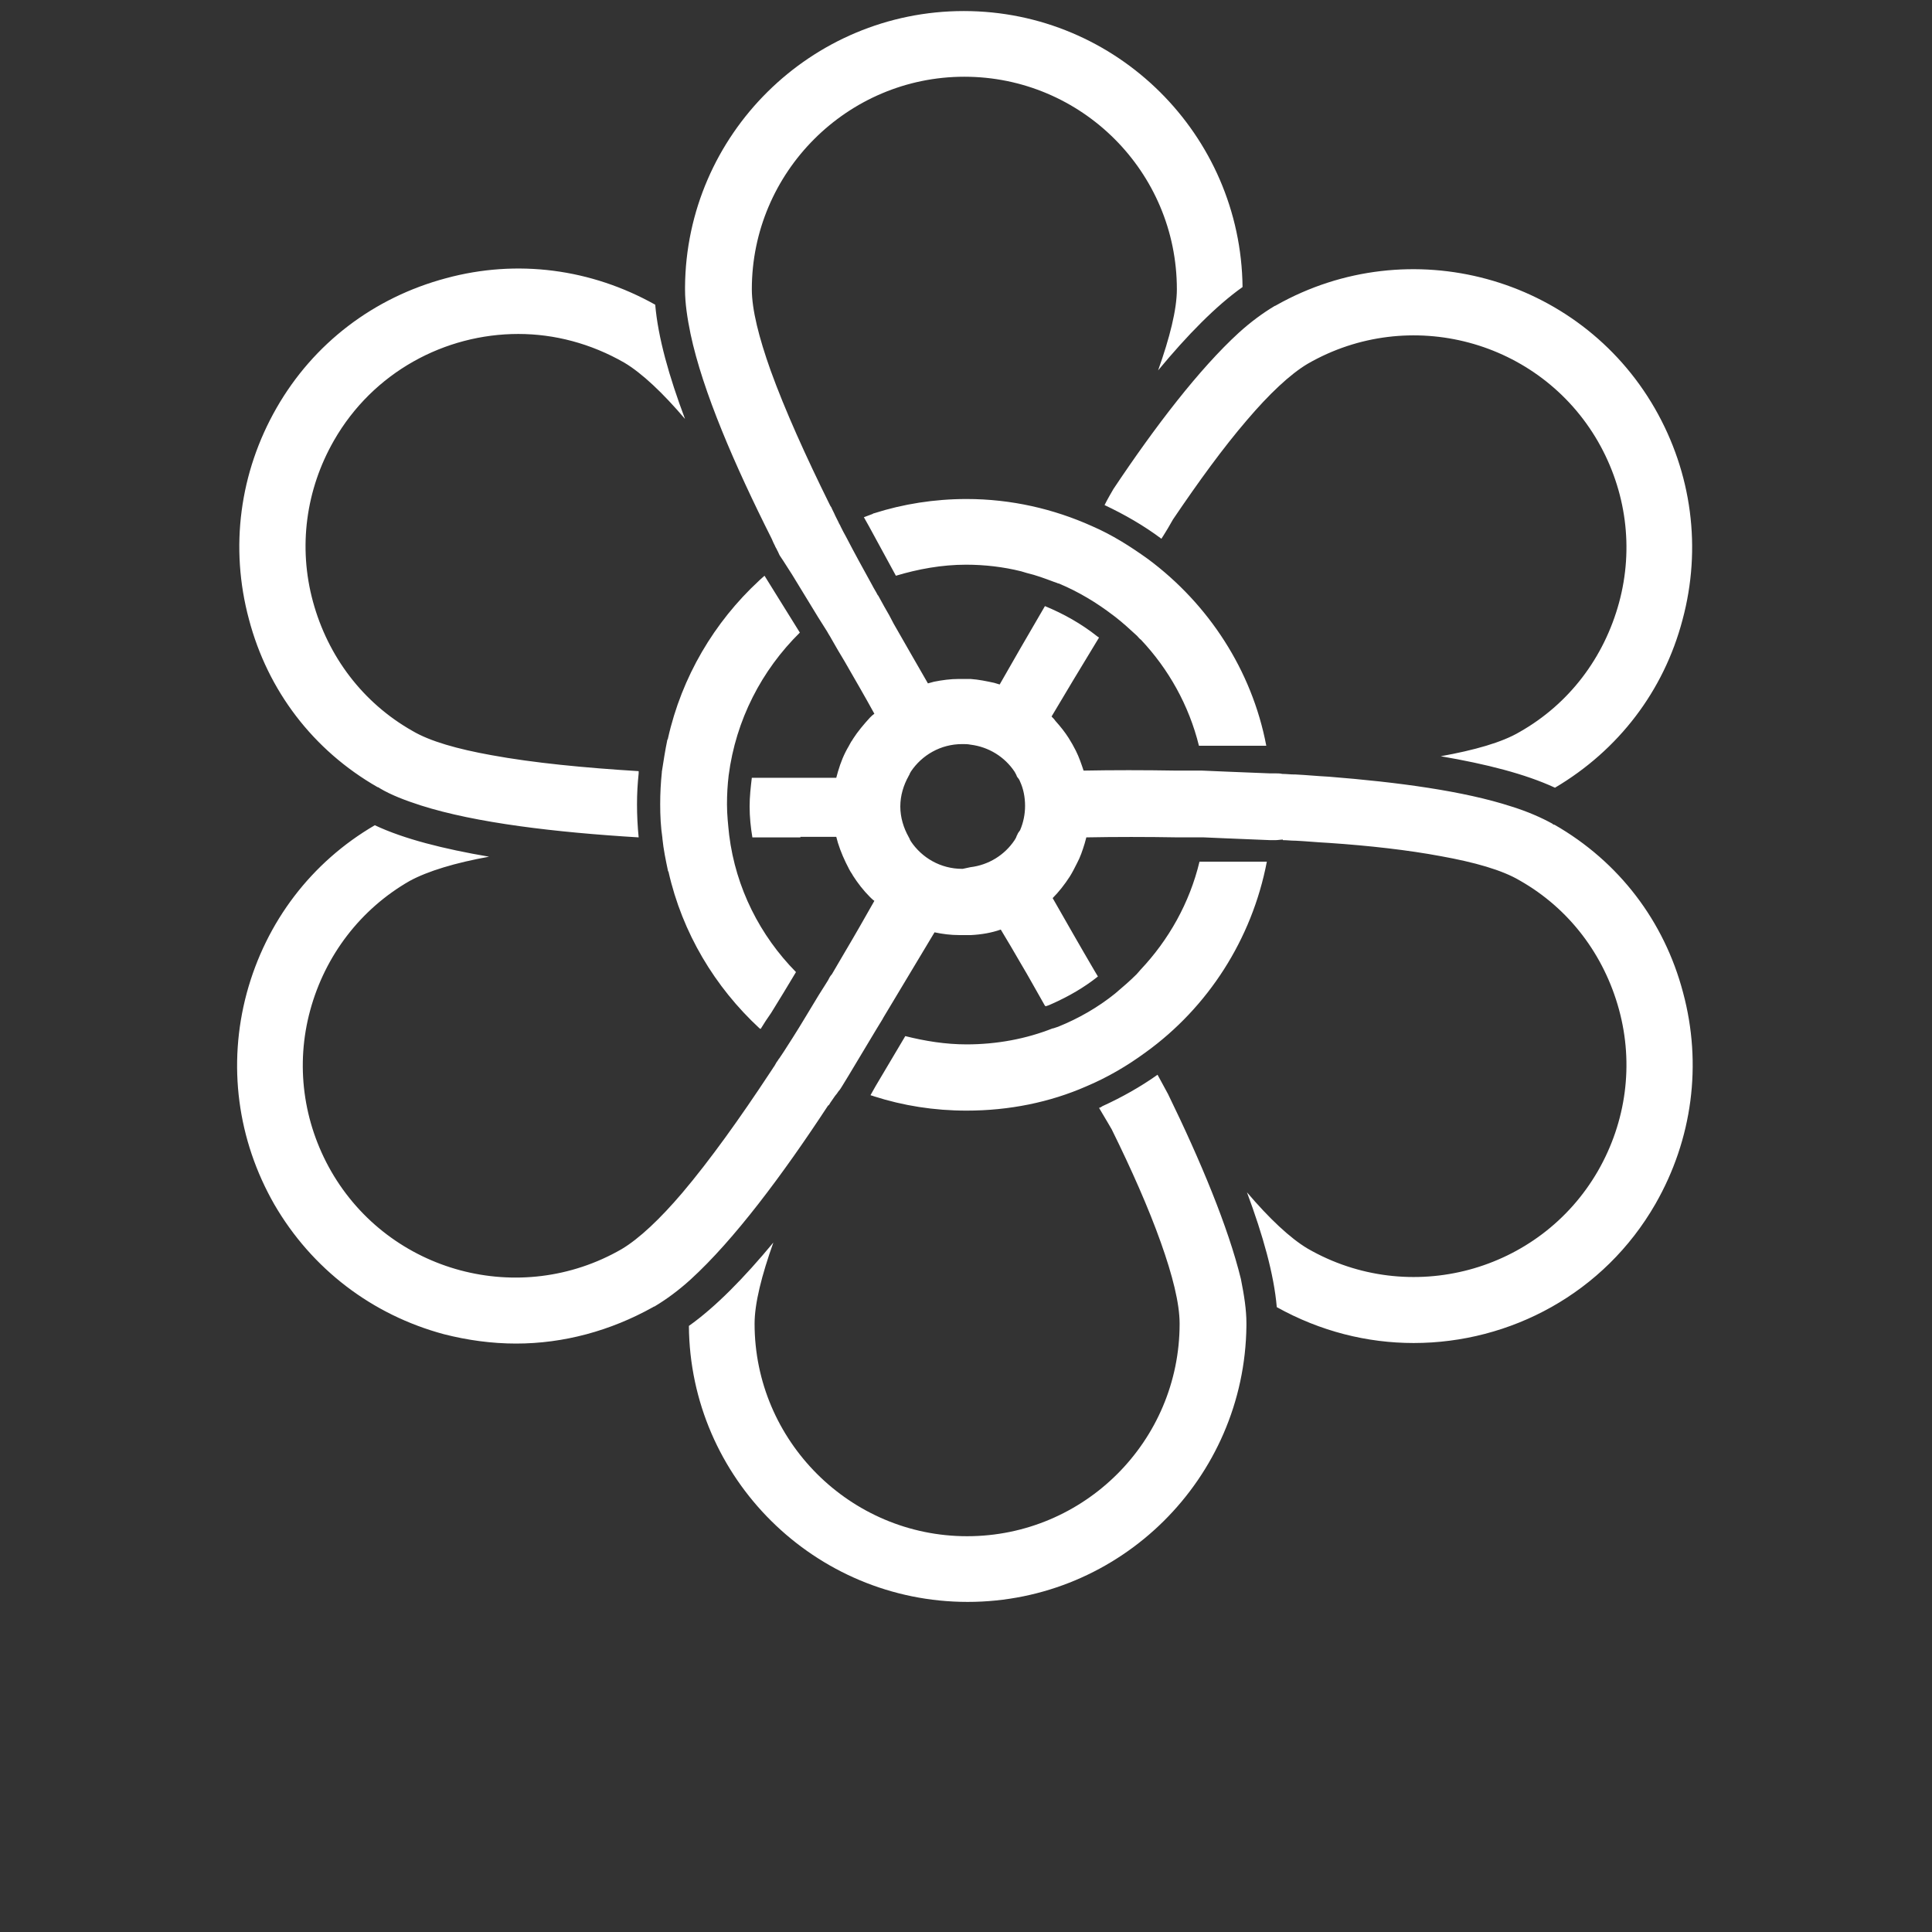<?xml version="1.0" encoding="utf-8"?>
<!-- Generator: Adobe Illustrator 19.0.0, SVG Export Plug-In . SVG Version: 6.00 Build 0)  -->
<svg version="1.2" baseProfile="tiny" id="Layer_1" xmlns="http://www.w3.org/2000/svg" xmlns:xlink="http://www.w3.org/1999/xlink"
	 x="0px" y="0px" viewBox="75 75 350 350" xml:space="preserve">
<rect x="75" y="75" width="350" height="350" fill="#333333" stroke="none"/>
<path id="XMLID_987_" fill="#FFFFFF" d="M120.1,187.2c-3.5-13-1.7-26.6,5-38.3c6.7-11.7,17.6-20,30.7-23.5
	c12.9-3.5,26.3-1.7,37.9,4.8c0.5,5.9,2.5,13,5.4,20.7c-4-4.7-7.8-8.3-11-10.2c-6.1-3.5-12.7-5.2-19.2-5.2
	c-13.3,0-26.3,6.9-33.4,19.3c-5.1,8.9-6.5,19.3-3.8,29.2s9,18.3,18,23.4c3.2,1.9,8.2,3.3,14.3,4.4c7.6,1.4,16.9,2.3,26.7,2.9
	c0,0.1,0,0.2,0,0.4c-0.2,1.9-0.3,3.7-0.3,5.6c0,2,0.1,4,0.3,6c-14.9-0.9-29.5-2.6-39.5-5.8c-2.8-0.9-5.4-1.9-7.4-3.1
	c-0.1-0.1-0.3-0.2-0.4-0.2C131.7,210.9,123.5,200.1,120.1,187.2z M379.9,254.8c3.5,13,1.7,26.6-5,38.3
	c-9.3,16.2-26.3,25.2-43.8,25.2c-8.4,0-16.9-2.1-24.8-6.5c-0.5-5.9-2.5-13-5.4-20.8c4,4.7,7.8,8.3,11,10.2
	c18.4,10.6,42,4.3,52.6-14.1c5.1-8.9,6.5-19.3,3.8-29.2c-2.7-9.9-9-18.3-18-23.4c-3.2-1.9-8.2-3.3-14.3-4.4
	c-5.9-1.1-12.9-1.9-20.3-2.4c-2-0.1-4-0.3-6-0.4h-0.1c-0.7,0-1.5-0.1-2.2-0.1v-0.1c-0.4,0-0.9,0.1-1.3,0.1c-0.3,0-0.6,0-1,0
	l-4.9-0.2l-2.4-0.1h-0.1l-4.6-0.2c-0.5,0-0.9,0-1.4,0c-0.3,0-0.6,0-0.9,0c-0.8,0-1.5,0-2.3,0c-5.8-0.1-11.5-0.1-16.7,0
	c-0.1,0.4-0.2,0.7-0.3,1.1c-0.4,1.3-0.8,2.5-1.4,3.6c-0.4,0.8-0.8,1.6-1.3,2.4c-0.9,1.4-2,2.8-3.1,3.9c2.4,4.2,4.9,8.6,7.6,13.2
	c0.2,0.3,0.4,0.7,0.6,1c-2.5,2-5.3,3.6-8.2,4.9c-0.4,0.2-0.9,0.4-1.3,0.5c0,0,0-0.1-0.1-0.1c-1.5-2.6-2.9-5.2-4.4-7.7
	c-1.2-2.1-2.4-4.1-3.6-6.1c-1.7,0.6-3.5,0.9-5.4,1c-0.3,0-0.6,0-0.9,0c-0.1,0-0.2,0-0.4,0c-0.1,0-0.3,0-0.4,0c-0.1,0-0.3,0-0.4,0
	c-1.6,0-3.1-0.2-4.5-0.5c-0.3,0.5-0.6,1-0.9,1.5l-5.4,9l-1.8,3l-1.2,2l-0.1,0.2l-1.1,1.8l-5.1,8.5l-1.1,1.8c-0.2,0.3-0.4,0.7-0.7,1
	c-0.2,0.3-0.4,0.6-0.6,0.8c-0.3,0.4-0.6,0.9-0.9,1.3c-0.1,0.2-0.2,0.4-0.4,0.5c-8.2,12.5-17,24.3-24.9,31.5c-2.2,2-4.4,3.6-6.4,4.8
	c-0.1,0.1-0.3,0.1-0.4,0.2c-7.7,4.3-16.2,6.6-24.8,6.6c-4.4,0-8.8-0.6-13.1-1.7c-13-3.5-23.9-11.8-30.7-23.5
	c-6.7-11.7-8.5-25.3-5-38.3c3.5-12.9,11.7-23.7,23.2-30.4c5.3,2.5,12.5,4.3,20.7,5.7c-6.1,1.1-11.1,2.6-14.4,4.4
	c-8.9,5.1-15.3,13.5-18,23.4c-2.7,9.9-1.3,20.3,3.8,29.2c10.6,18.4,34.2,24.7,52.6,14.1c3.2-1.9,7-5.5,11-10.2
	c5-5.9,10.5-13.6,15.9-21.8c0.3-0.4,0.5-0.8,0.8-1.2c0.1-0.2,0.3-0.5,0.4-0.7c0.2-0.2,0.3-0.5,0.5-0.7l0.8-1.2
	c0.5-0.8,1.1-1.7,1.6-2.5c1.6-2.5,3.1-5.1,4.7-7.7c0.4-0.6,0.8-1.3,1.2-1.9c0.2-0.3,0.3-0.5,0.5-0.8c0.2-0.4,0.4-0.8,0.7-1.1
	c0.8-1.4,1.6-2.7,2.4-4.1c1.9-3.2,3.6-6.2,5.3-9.2c-0.3-0.2-0.6-0.5-0.8-0.7c-1.2-1.2-2.2-2.5-3.1-3.9c0-0.1-0.1-0.1-0.1-0.2
	c-0.2-0.3-0.4-0.6-0.5-0.8c0-0.1-0.1-0.1-0.1-0.2c-0.8-1.5-1.5-3.1-2-4.7c-0.1-0.4-0.2-0.7-0.3-1.1c-2.1,0-4.3,0-6.5,0v0.1h-2.4h-6
	h-0.3c-0.3-1.8-0.5-3.7-0.5-5.6c0-1.8,0.2-3.5,0.4-5.2h0.3h6c3.1,0,6.1,0,9,0c0.1-0.4,0.2-0.7,0.3-1.1c0.5-1.7,1.1-3.2,2-4.7
	c0-0.1,0.1-0.1,0.1-0.2c0.2-0.3,0.3-0.6,0.5-0.8c0-0.1,0.1-0.1,0.1-0.2c0.9-1.4,2-2.7,3.1-3.9c0.3-0.3,0.5-0.5,0.8-0.7
	c-1.7-3.1-3.5-6.2-5.4-9.5c-0.8-1.3-1.6-2.7-2.4-4.1c-0.2-0.4-0.5-0.8-0.7-1.2c-0.2-0.3-0.3-0.5-0.5-0.8c-0.4-0.6-0.8-1.3-1.2-1.9
	c-1.6-2.6-3.1-5.1-4.7-7.7c-0.5-0.8-1.1-1.7-1.6-2.5c-0.2-0.3-0.4-0.6-0.6-0.9c-0.2-0.3-0.3-0.7-0.5-1c-0.1-0.3-0.3-0.5-0.4-0.8
	c-0.2-0.4-0.4-0.8-0.6-1.3c-6.7-13.3-12.5-26.7-14.7-37.1c-0.6-2.9-1-5.6-1-8c0-0.2,0-0.3,0-0.5c0.2-27.6,22.8-50,50.5-50
	s50.2,22.4,50.5,50c-4.8,3.4-10,8.7-15.3,15.1c2.1-5.9,3.4-11,3.4-14.7c0-21.3-17.3-38.5-38.5-38.5s-38.5,17.3-38.5,38.5
	c0,3.7,1.3,8.8,3.4,14.7c2.6,7.2,6.4,15.6,10.7,24.3c0.1,0.2,0.2,0.4,0.3,0.5c0.2,0.5,0.5,1,0.7,1.5c0.2,0.4,0.4,0.8,0.6,1.2
	c0.1,0.3,0.3,0.5,0.4,0.8c0.3,0.6,0.6,1.2,1,1.9c1.5,2.9,3.1,5.8,4.7,8.7c0.3,0.6,0.7,1.2,1,1.8l0.1,0.1c0.4,0.7,0.7,1.3,1.1,2
	c0.6,1,1.2,2.1,1.7,3.1c2.1,3.7,4.2,7.3,6.2,10.8c0.4-0.1,0.7-0.2,1.1-0.3c1.5-0.3,3-0.5,4.5-0.5c0.1,0,0.3,0,0.4,0
	c0.1,0,0.3,0,0.4,0c0.1,0,0.2,0,0.4,0c0.3,0,0.6,0,0.9,0c1.5,0.1,2.9,0.4,4.3,0.7c0.3,0.1,0.7,0.2,1,0.3c2.1-3.7,5.1-8.9,8.2-14.2
	c3.4,1.4,6.6,3.2,9.5,5.5c0.1,0.1,0.2,0.1,0.3,0.2c-3.3,5.4-6.4,10.6-8.6,14.3c0.2,0.2,0.5,0.5,0.7,0.8c0.9,1,1.7,2,2.4,3.1
	c0.5,0.8,0.9,1.5,1.3,2.3c0.6,1.2,1,2.4,1.4,3.6c5.2-0.1,10.9-0.1,16.9,0c0.8,0,1.5,0,2.3,0c0.3,0,0.6,0,0.9,0c0.5,0,0.9,0,1.4,0
	l4.7,0.2l7.5,0.3c0.3,0,0.6,0,1,0s0.9,0,1.3,0.1c0.7,0,1.5,0.1,2.2,0.1c0.1,0,0.1,0,0.2,0c2,0.1,4,0.3,6,0.4
	c12.6,1,24.5,2.6,33.1,5.4c2.9,0.9,5.4,2,7.4,3.1c0.1,0.1,0.2,0.2,0.4,0.2C368.3,231.1,376.5,241.9,379.9,254.8z M250.8,232.1
	c3.3-0.4,6.2-2.2,8-4.9c0.2-0.3,0.3-0.5,0.4-0.8c0-0.1,0.1-0.1,0.1-0.2c0.1-0.3,0.3-0.5,0.5-0.8c0.6-1.4,0.9-2.9,0.9-4.4
	c0-1.6-0.3-3.1-0.9-4.4c-0.1-0.3-0.3-0.6-0.5-0.8c0-0.1-0.1-0.1-0.1-0.2c-0.1-0.3-0.3-0.6-0.4-0.8c-1.8-2.7-4.7-4.5-8-4.9
	c-0.5-0.1-0.9-0.1-1.4-0.1h-0.1c-3.9,0-7.3,2-9.3,5c0,0.1-0.1,0.1-0.1,0.2c-0.1,0.1-0.1,0.3-0.2,0.4c0,0.1-0.1,0.1-0.1,0.2
	c-0.9,1.6-1.5,3.5-1.5,5.5s0.6,3.9,1.5,5.5c0,0.1,0.1,0.1,0.1,0.2c0.1,0.1,0.1,0.3,0.2,0.4c0,0.1,0.1,0.1,0.1,0.2c2,3,5.4,5,9.3,5
	h0.1C249.9,232.3,250.3,232.2,250.8,232.1z M286.6,273.2l-1.9-3.5c-3.1,2.2-6.5,4.1-10,5.7c-0.1,0.1-0.2,0.1-0.3,0.2
	c-0.1,0-0.2,0.1-0.3,0.1l1.6,2.7l0.7,1.2c3.6,7.3,6.7,14.3,8.9,20.5c2.1,5.9,3.4,11,3.4,14.7c0,21.3-17.3,38.5-38.5,38.5
	s-38.5-17.3-38.5-38.5c0-3.7,1.3-8.8,3.4-14.7c-5.3,6.4-10.5,11.7-15.3,15.1c0.2,27.6,22.8,50,50.5,50s50.2-22.4,50.5-50
	c0-0.2,0-0.3,0-0.5c0-2.4-0.4-5-1-8C297.5,297.3,292.5,285.3,286.6,273.2z M276.7,163.6c-0.4,0.7-1,1.7-1.6,2.9
	c3.6,1.7,7.1,3.7,10.3,6.1c0.9-1.4,1.6-2.6,2.1-3.5c4.6-6.8,9.1-13,13.4-18c4-4.7,7.8-8.3,11-10.2c18.4-10.6,42-4.3,52.6,14.1
	c5.1,8.9,6.5,19.3,3.8,29.2s-9,18.3-18,23.4c-3.2,1.9-8.2,3.3-14.3,4.4c8.2,1.4,15.3,3.2,20.7,5.7c11.5-6.8,19.7-17.5,23.1-30.4
	c3.5-13,1.7-26.6-5-38.3c-13.8-24-44.5-32.3-68.6-18.7c-0.1,0.1-0.3,0.1-0.4,0.2c-2,1.2-4.2,2.8-6.4,4.8
	C292.3,141.8,284.3,152.2,276.7,163.6z M283,176.3c-3.2-2.3-6.5-4.4-10.2-6c-6.9-3.1-14.6-4.9-22.7-4.9c-5.8,0-11.5,0.9-16.8,2.6
	c-0.1,0-0.1,0-0.2,0.1c-0.5,0.2-1.1,0.4-1.6,0.6l0.9,1.6l4.9,9c4-1.2,8.3-2,12.7-2c3.4,0,6.8,0.4,10,1.2c0.3,0.1,0.7,0.2,1,0.3
	c1.7,0.4,3.3,1,4.9,1.6c0.3,0.1,0.6,0.2,0.8,0.3h0.1c3.6,1.5,6.9,3.5,9.9,5.8c0.1,0.1,0.3,0.2,0.4,0.3c1.4,1.1,2.6,2.2,3.9,3.4
	c0.2,0.2,0.4,0.5,0.7,0.7c5,5.3,8.7,11.9,10.5,19.2h5.7h2.2h4.3C301.8,196.4,293.9,184.4,283,176.3z M271.8,271.8
	c3.8-1.6,7.4-3.7,10.8-6.2c11.2-8.1,19.2-20.4,21.9-34.5H299h-6.7c-1.8,7.5-5.6,14.2-10.7,19.6c-0.2,0.2-0.4,0.5-0.7,0.8
	c-1.2,1.2-2.6,2.4-3.9,3.5c-3.1,2.5-6.6,4.5-10.3,6c-0.3,0.1-0.6,0.2-0.9,0.3h-0.1c-4.8,1.9-10.1,2.9-15.6,2.9
	c-3.8,0-7.5-0.6-11.1-1.5l-5.4,9.1l-0.9,1.6c0.2,0.1,0.4,0.1,0.6,0.2c5.3,1.7,10.9,2.6,16.8,2.6
	C257.8,276.2,265.2,274.7,271.8,271.8z M219.9,189.6l-4.6-7.4l-1.8-2.9c-0.3,0.3-0.6,0.5-0.9,0.8l-0.1,0.1
	c-8.1,7.5-14,17.4-16.5,28.6c0,0.1,0,0.1-0.1,0.2c-0.4,1.9-0.7,3.9-1,5.8v0.1c-0.2,1.9-0.3,3.8-0.3,5.8c0,2.1,0.1,4.1,0.4,6.1v0.1
	c0.2,2,0.6,3.9,1,5.8c0,0.1,0,0.1,0.1,0.2c2.5,11.1,8.4,20.9,16.5,28.4c0.1,0,0.1,0.1,0.2,0.1c0.6-1,1.2-1.9,1.9-2.9
	c1.5-2.4,3-4.9,4.5-7.4c-6.5-6.6-10.9-15.2-12.1-24.8c-0.2-1.9-0.4-3.7-0.4-5.6c0-1.8,0.1-3.5,0.3-5.2
	C208.3,205.4,213,196.4,219.9,189.6z"/>
</svg>
